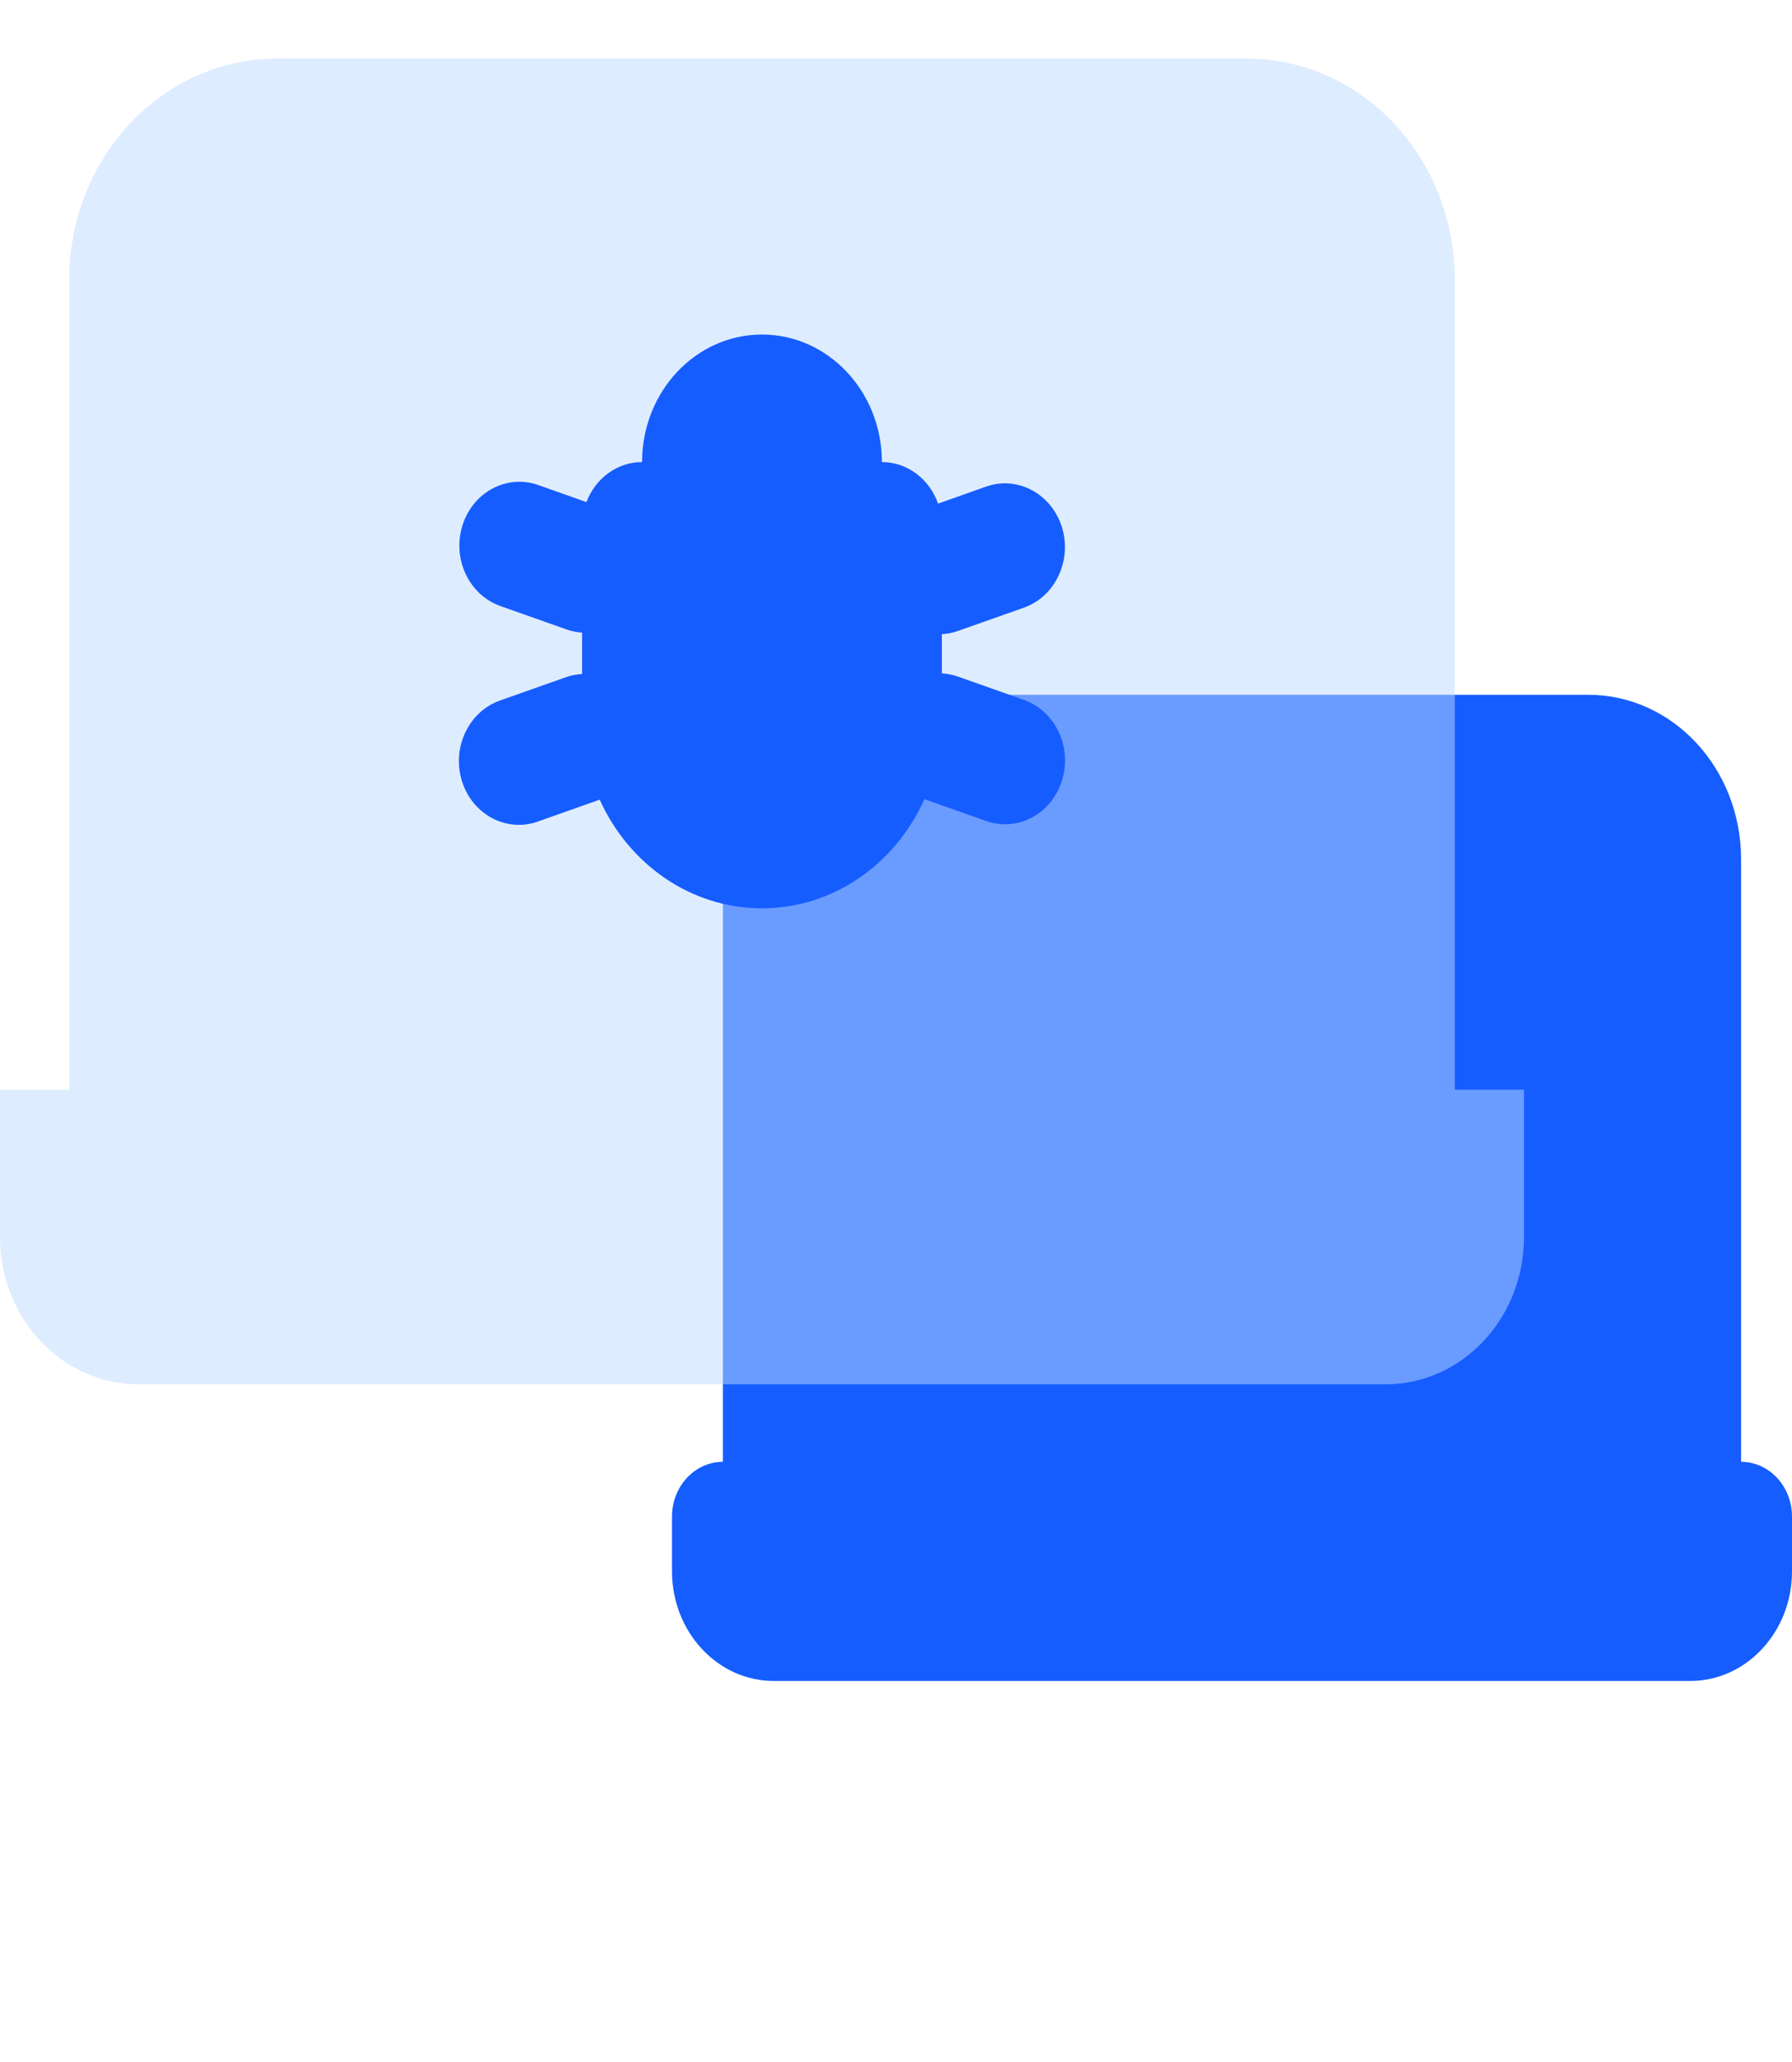 <svg width="40" height="46" viewBox="0 0 40 46" fill="none" xmlns="http://www.w3.org/2000/svg">
<path d="M38.863 32.611V19.166C38.863 17.141 37.337 15.5 35.454 15.5H19.545C17.662 15.5 16.136 17.142 16.136 19.166V32.611C15.509 32.611 15 33.158 15 33.833V35.055C15 36.405 16.018 37.5 17.273 37.5H37.727C38.982 37.5 40 36.405 40 35.055V33.833C40 33.158 39.491 32.611 38.863 32.611Z" fill="#165DFF"/>
<g >
<path fill-rule="evenodd" clip-rule="evenodd" d="M32.472 24.309V6.237C32.472 3.515 30.395 1.308 27.833 1.308H6.185C3.623 1.308 1.546 3.515 1.546 6.237V24.309H0V27.596C0 29.411 1.384 30.882 3.093 30.882H30.926C32.634 30.882 34.018 29.411 34.018 27.596V24.31V24.309H32.472Z" fill="#BEDAFF" fill-opacity="0.5"/>
</g>
<path d="M22.858 15.615L21.384 15.094C21.265 15.051 21.143 15.029 21.024 15.022V14.147C21.142 14.141 21.263 14.118 21.381 14.076L22.855 13.556C23.556 13.307 23.935 12.502 23.702 11.756C23.468 11.011 22.71 10.608 22.009 10.856L20.939 11.235C20.749 10.694 20.261 10.308 19.685 10.308C19.685 8.737 18.487 7.463 17.008 7.463C15.53 7.463 14.332 8.737 14.332 10.308C13.769 10.308 13.287 10.678 13.09 11.201L12.016 10.821C11.314 10.573 10.556 10.976 10.323 11.721C10.089 12.467 10.468 13.272 11.17 13.52L12.644 14.041C12.759 14.082 12.877 14.105 12.993 14.112V15.036C12.873 15.042 12.753 15.065 12.633 15.107L11.159 15.628C10.458 15.877 10.079 16.682 10.312 17.427C10.546 18.173 11.303 18.576 12.005 18.328L13.386 17.839C14.033 19.273 15.412 20.263 17.008 20.263C18.609 20.263 19.99 19.268 20.635 17.828L22.011 18.315C22.712 18.564 23.47 18.161 23.704 17.415C23.939 16.669 23.559 15.864 22.858 15.615Z" fill="#165DFF"/>
<defs>
<filter id="filter0_b_290_7400" x="-2" y="-0.692" width="38.019" height="33.574" filterUnits="userSpaceOnUse" color-interpolation-filters="sRGB">
<feFlood flood-opacity="0" result="BackgroundImageFix"/>
<feGaussianBlur in="BackgroundImage" stdDeviation="1"/>
<feComposite in2="SourceAlpha" operator="in" result="effect1_backgroundBlur_290_7400"/>
<feBlend mode="normal" in="SourceGraphic" in2="effect1_backgroundBlur_290_7400" result="shape"/>
</filter>
</defs>
</svg>
